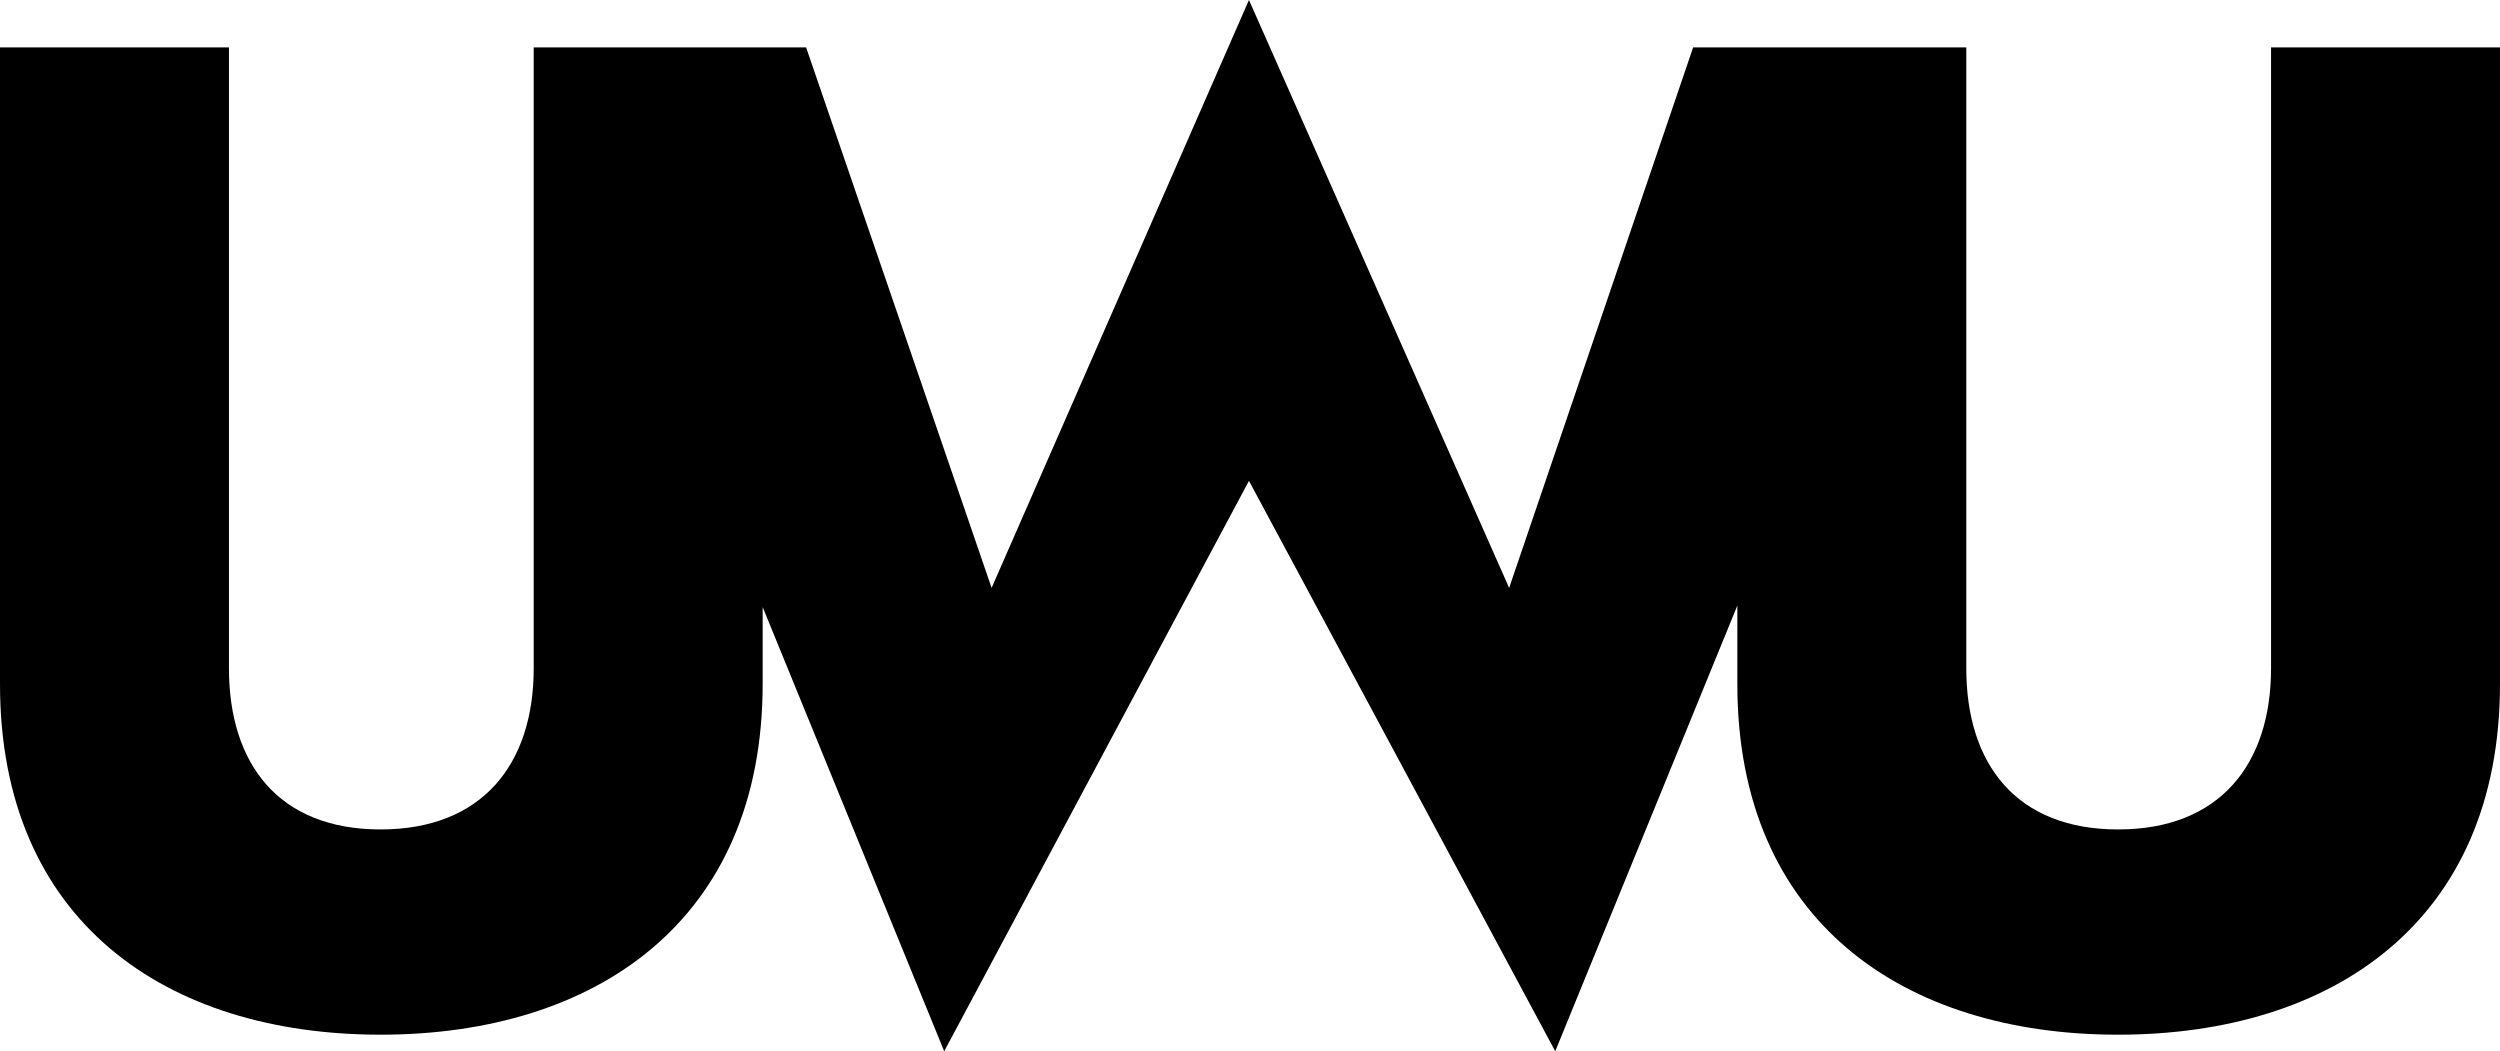<svg id="uwu_path" data-name="uwu path" xmlns="http://www.w3.org/2000/svg" viewBox="0 0 132.89 55.88"><title>gross uwu</title><path id="main_path" data-name="main path" d="M120.72,2.52v33c0,5.11-2.73,8.57-8.13,8.57s-8.07-3.46-8.07-8.57v-33H90L80.22,31.25,66.39,0,52.71,31.25,42.85,2.52H28.37v33c0,5.11-2.74,8.57-8.14,8.57s-8.06-3.46-8.06-8.57v-33H0V36.36C0,49,8.86,55,20.23,55s20.31-6,20.31-18.65V32.27l9.65,23.61,16.2-30.32L82.67,55.88l9.68-23.69v4.17C92.35,49,101.21,55,112.59,55s20.3-6,20.3-18.65V2.52Z"/></svg>